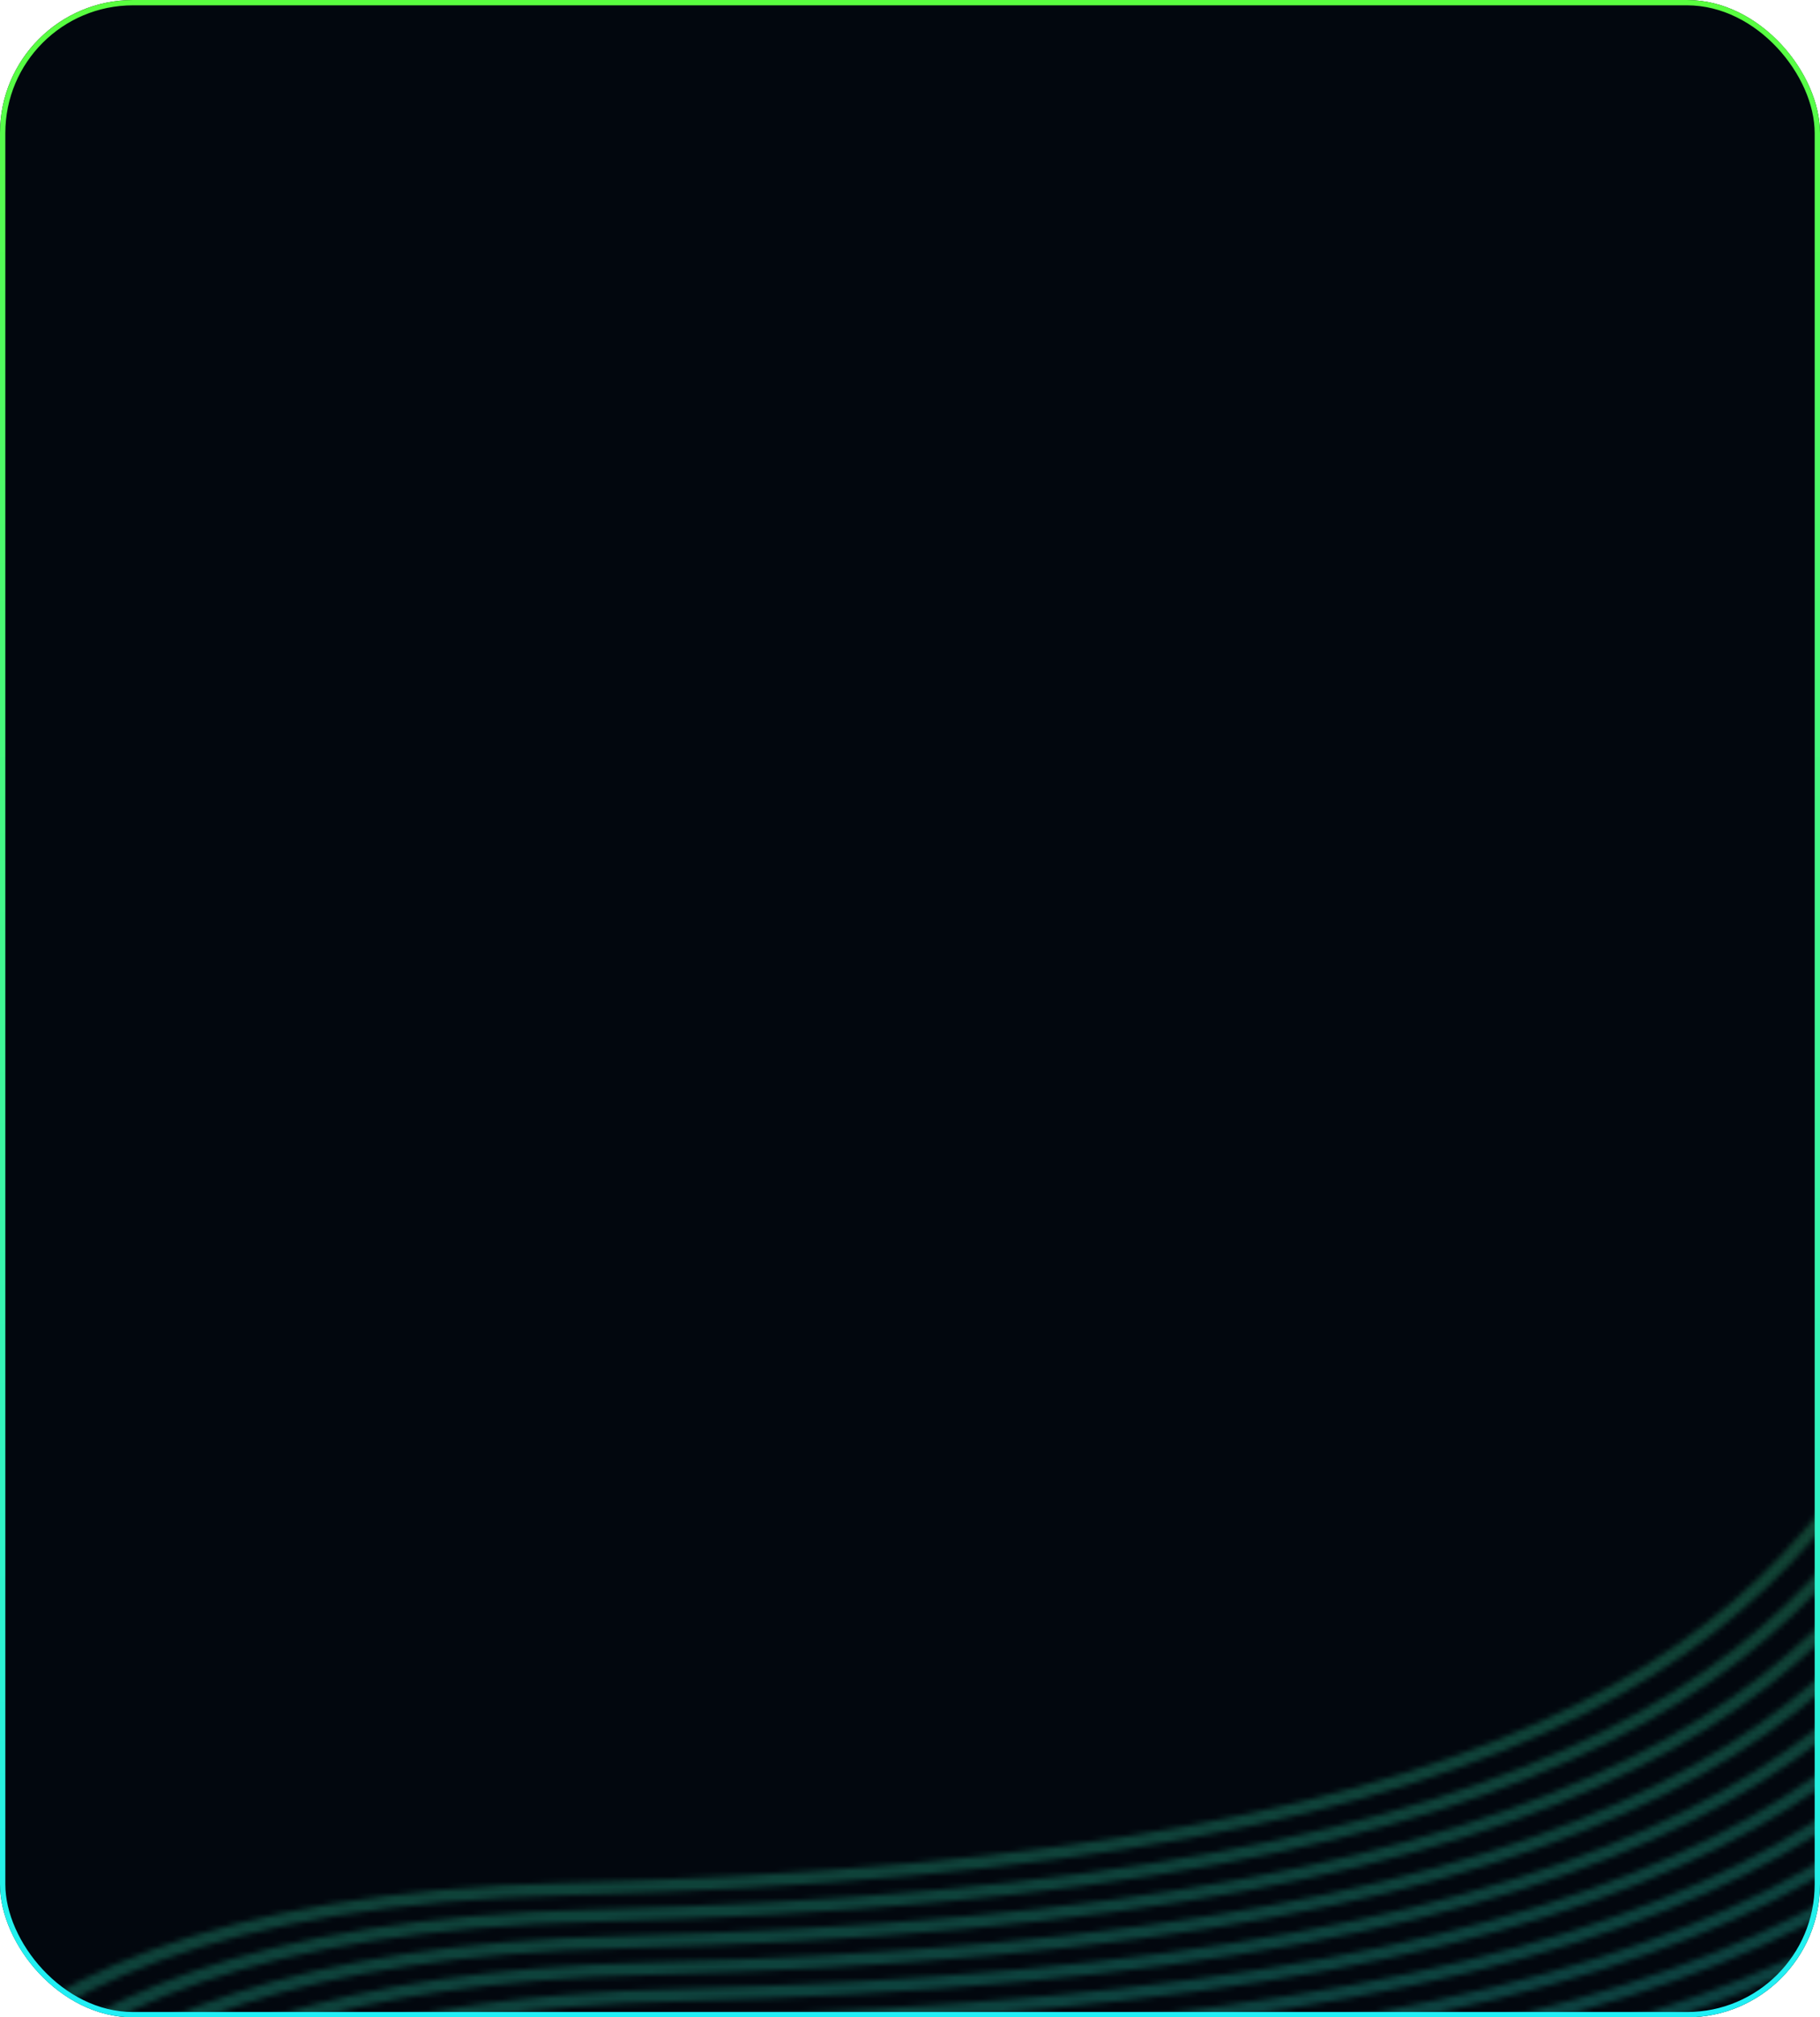<svg width="342" height="379" viewBox="0 0 342 379" fill="none" xmlns="http://www.w3.org/2000/svg">
<g clip-path="url(#clip0_0_3332)">
<rect width="342" height="379" rx="25" fill="#02070E"/>
<mask id="mask0_0_3332" style="mask-type:luminance" maskUnits="userSpaceOnUse" x="-29" y="104" width="521" height="357">
<path d="M477.169 111.88C460.182 111.222 446.254 117.23 434.636 127.228C409.07 149.229 394.444 190.517 383.083 222.588C378.79 234.706 374.958 245.523 371.165 253.539C357.439 282.546 340.193 308.202 302.413 327.241C264.792 346.202 206.8 358.554 111.556 361.035C-12.618 364.27 -25.203 421.068 -19.335 459.465L-21.725 459.73C-27.857 420.348 -15.264 362.01 111.49 358.707C206.365 356.236 264.04 343.978 301.363 325.168C338.528 306.439 355.516 281.152 369.048 252.554C372.801 244.625 376.612 233.869 380.881 221.816C392.33 189.492 407.072 147.881 433.107 125.477C445.104 115.153 459.454 108.909 476.904 109.513L477.167 111.882L477.169 111.88ZM477.72 116.848C462.782 117.334 450.314 123.127 439.756 132.213C414.19 154.215 399.563 195.502 388.202 227.573C383.909 239.691 380.077 250.507 376.284 258.523C362.558 287.531 345.312 313.187 307.532 332.226C269.912 351.186 211.92 363.539 116.675 366.019C-1.715 369.103 -18.666 420.877 -14.905 458.972L-17.311 459.239C-21.354 420.148 -4.389 366.844 116.609 363.691C211.484 361.22 269.159 348.961 306.482 330.152C343.647 311.422 360.636 286.136 374.168 257.538C377.92 249.608 381.732 238.852 386 226.8C397.45 194.476 412.191 152.864 438.226 130.459C449.16 121.049 462.048 115.029 477.458 114.493L477.719 116.847L477.72 116.848ZM478.308 122.15C465.357 123.546 454.347 129.046 444.875 137.198C419.309 159.198 404.684 200.487 393.322 232.558C389.03 244.676 385.196 255.493 381.404 263.508C367.677 292.516 350.431 318.172 312.652 337.211C275.031 356.171 217.039 368.524 121.795 371.005C9.024 373.943 -11.707 421.058 -10.169 458.449L-12.607 458.719C-14.438 420.313 6.325 371.683 121.73 368.678C216.605 366.206 274.28 353.949 311.603 335.138C348.768 316.409 365.756 291.122 379.288 262.524C383.04 254.595 386.852 243.838 391.121 231.786C402.57 199.462 417.312 157.851 443.347 135.445C453.192 126.972 464.62 121.25 478.048 119.801L478.308 122.15ZM478.934 127.797C467.905 129.865 458.351 134.99 449.993 142.183C424.427 164.183 409.8 205.472 398.44 237.543C394.148 249.661 390.314 260.478 386.522 268.493C372.795 297.501 355.549 323.157 317.77 342.196C280.149 361.156 222.157 373.509 126.913 375.99C19.655 378.785 -4.335 421.541 -5.104 457.886L-7.588 458.161C-7.129 420.776 16.933 376.526 126.848 373.662C221.723 371.191 279.398 358.932 316.72 340.122C353.886 321.393 370.874 296.106 384.406 267.508C388.159 259.577 391.97 248.821 396.238 236.77C407.688 204.446 422.43 162.834 448.465 140.429C457.193 132.917 467.167 127.569 478.672 125.442L478.933 127.796L478.934 127.797ZM479.6 133.801C470.428 136.293 462.324 140.962 455.112 147.169C429.547 169.171 414.92 210.458 403.559 242.529C399.268 254.647 395.434 265.464 391.641 273.48C377.915 302.487 360.669 328.143 322.889 347.182C285.27 366.142 227.277 378.495 132.032 380.976C30.23 383.629 3.44 422.286 0.32 457.286L-2.225 457.568C0.573 421.495 27.478 381.37 131.967 378.648C226.842 376.177 284.517 363.919 321.84 345.109C359.005 326.379 375.994 301.093 389.526 272.495C393.279 264.566 397.09 253.809 401.358 241.757C412.808 209.433 427.55 167.822 453.585 145.418C461.166 138.893 469.688 134.001 479.336 131.432L479.598 133.802L479.6 133.801ZM480.307 140.178C472.921 142.845 466.265 146.961 460.232 152.153C434.666 174.153 420.039 215.442 408.678 247.513C404.386 259.631 400.553 270.447 396.761 278.463C383.034 307.47 365.788 333.127 328.008 352.165C290.388 371.126 232.396 383.479 137.152 385.96C40.785 388.47 11.633 423.243 6.147 456.638L3.523 456.929C8.677 422.429 38.002 386.213 137.087 383.632C231.962 381.161 289.636 368.902 326.959 350.092C364.124 331.363 381.113 306.075 394.645 277.477C398.398 269.548 402.209 258.792 406.477 246.739C417.927 214.416 432.669 172.804 458.704 150.399C465.107 144.888 472.182 140.541 480.039 137.775L480.305 140.177L480.307 140.178ZM481.057 146.945C475.389 149.529 470.171 152.991 465.351 157.138C439.785 179.138 425.16 220.426 413.798 252.498C409.506 264.616 405.673 275.433 401.88 283.448C388.153 312.455 370.907 338.112 333.128 357.15C295.507 376.111 237.515 388.464 142.271 390.945C51.364 393.313 20.267 424.391 12.43 455.942L9.723 456.242C17.224 423.553 48.541 391.058 142.205 388.617C237.08 386.146 294.754 373.887 332.077 355.078C369.243 336.349 386.231 311.062 399.763 282.464C403.515 274.534 407.327 263.777 411.595 251.726C423.045 219.402 437.787 177.79 463.822 155.385C469.015 150.917 474.65 147.215 480.784 144.499L481.056 146.945L481.057 146.945ZM481.852 154.117C477.826 156.358 474.038 159.051 470.47 162.123C444.905 184.123 430.279 225.411 418.917 257.483C414.626 269.601 410.792 280.418 406.999 288.433C393.273 317.44 376.027 343.097 338.247 362.135C300.627 381.096 242.635 393.448 147.39 395.93C62.008 398.155 29.384 425.707 19.24 455.187L16.419 455.499C26.229 424.84 59.141 395.899 147.325 393.602C242.2 391.131 299.875 378.872 337.198 360.063C374.363 341.334 391.352 316.047 404.884 287.449C408.637 279.519 412.448 268.763 416.716 256.71C428.166 224.387 442.907 182.775 468.943 160.371C472.889 156.975 477.091 154.022 481.574 151.606L481.852 154.117ZM482.694 161.711C480.234 163.345 477.866 165.147 475.59 167.108C450.024 189.109 435.397 230.396 424.037 262.468C419.744 274.586 415.911 285.401 412.119 293.418C398.392 322.425 381.146 348.082 343.366 367.12C305.747 386.081 247.754 398.433 152.51 400.913C72.767 402.991 39.05 427.162 26.679 454.36L23.688 454.692C35.74 426.269 69.838 400.738 152.445 398.585C247.32 396.114 304.994 383.856 342.317 365.046C379.482 346.316 396.471 321.03 410.003 292.432C413.756 284.503 417.567 273.746 421.835 261.694C433.285 229.37 448.027 187.759 474.062 165.353C476.724 163.063 479.504 160.971 482.406 159.113L482.694 161.709L482.694 161.711ZM483.584 169.739C482.609 170.496 481.652 171.282 480.708 172.094C455.142 194.094 440.515 235.383 429.155 267.454C424.862 279.572 421.029 290.389 417.237 298.404C403.51 327.411 386.264 353.068 348.485 372.107C310.864 391.067 252.872 403.42 157.628 405.901C83.699 407.827 49.332 428.744 34.855 453.457L31.642 453.813C45.827 427.828 80.69 405.576 157.563 403.574C252.438 401.102 310.113 388.845 347.436 370.034C384.601 351.305 401.589 326.018 415.121 297.42C418.874 289.49 422.685 278.734 426.954 266.682C438.403 234.358 453.145 192.746 479.18 170.341C480.518 169.19 481.888 168.09 483.284 167.044L483.583 169.74L483.584 169.739ZM484.525 178.226C459.764 200.491 445.441 240.917 434.274 272.439C429.982 284.557 426.149 295.374 422.356 303.389C408.63 332.396 391.384 358.053 353.604 377.091C315.984 396.052 257.991 408.405 162.747 410.886C94.879 412.654 60.35 430.426 43.943 452.448L40.441 452.836C56.603 429.488 91.762 410.405 162.681 408.558C257.556 406.087 315.231 393.828 352.554 375.019C389.719 356.29 406.707 331.003 420.24 302.405C423.991 294.474 427.803 283.718 432.072 271.667C443.51 239.38 458.23 197.827 484.211 175.404L484.524 178.226L484.525 178.226ZM485.518 187.186C463.263 210.05 449.924 247.695 439.393 277.424C435.102 289.542 431.268 300.359 427.476 308.374C413.749 337.381 396.503 363.038 358.723 382.076C321.103 401.037 263.111 413.39 167.867 415.871C106.418 417.472 72.305 432.193 54.222 451.308L50.308 451.742C68.225 431.238 103.15 415.228 167.803 413.543C262.678 411.072 320.353 398.813 357.676 380.004C394.841 361.273 411.829 335.988 425.361 307.39C429.114 299.46 432.925 288.704 437.194 276.651C448.007 246.122 461.76 207.31 485.191 184.218L485.52 187.187L485.518 187.186ZM486.565 196.628C466.726 219.713 454.385 254.54 444.513 282.41C440.22 294.528 436.388 305.344 432.595 313.36C418.87 342.367 401.623 368.024 363.843 387.063C326.224 406.023 268.23 418.376 172.986 420.856C118.498 422.276 85.523 434.019 66.138 449.987L61.576 450.493C80.928 433.053 114.987 420.037 172.921 418.528C267.796 416.057 325.471 403.798 362.794 384.987C399.959 366.258 416.947 340.971 430.479 312.373C434.232 304.444 438.043 293.688 442.312 281.635C452.481 252.926 465.248 216.89 486.218 193.493L486.565 196.627L486.565 196.628ZM487.668 206.572C470.147 229.488 458.82 261.455 449.632 287.395C445.339 299.513 441.507 310.33 437.714 318.345C423.988 347.352 406.742 373.009 368.962 392.047C331.342 411.008 273.35 423.361 178.105 425.842C131.393 427.059 100.485 435.861 80.397 448.407L74.848 449.023C95.14 434.901 127.511 424.831 178.04 423.514C272.916 421.043 330.59 408.784 367.913 389.975C405.078 371.246 422.067 345.959 435.599 317.361C439.352 309.431 443.163 298.674 447.431 286.623C456.931 259.803 468.698 226.59 487.3 203.258L487.668 206.572ZM488.828 217.034C473.525 239.386 463.228 268.447 454.75 292.38C450.457 304.498 446.625 315.315 442.833 323.33C429.106 352.337 411.86 377.994 374.08 397.033C336.46 415.993 278.468 428.346 183.223 430.827C145.851 431.801 118.614 437.637 98.919 446.354L91.338 447.194C111.741 436.72 141.192 429.592 183.158 428.499C278.034 426.028 335.708 413.769 373.031 394.959C410.196 376.23 427.185 350.943 440.717 322.345C444.468 314.415 448.281 303.659 452.549 291.606C461.353 266.752 472.104 236.409 488.437 213.527L488.826 217.034L488.828 217.034ZM196.042 435.586C193.5 435.668 190.94 435.745 188.343 435.812C164.58 436.431 144.915 439.016 128.671 443.055L114.733 444.601C133.426 438.356 157.463 434.287 188.278 433.485C204.78 433.054 220.155 432.329 234.494 431.323L196.042 435.586ZM490.047 228.028C476.858 249.415 467.608 275.525 459.87 297.365C455.578 309.483 451.744 320.3 447.952 328.315C434.225 357.322 416.979 382.979 379.2 402.017C363.969 409.693 345.398 416.285 322.372 421.578L293.608 424.767C330.097 418.913 357.301 410.451 378.15 399.944C415.316 381.213 432.304 355.927 445.836 327.329C449.589 319.4 453.4 308.644 457.668 296.591C465.747 273.784 475.465 246.354 489.634 224.307L490.046 228.026L490.047 228.028ZM491.325 239.56C480.143 259.576 471.951 282.695 464.989 302.35C460.697 314.468 456.864 325.285 453.071 333.3C439.346 362.307 422.099 387.964 384.319 407.002C376.861 410.761 368.601 414.259 359.411 417.472L348.032 418.733C361.502 414.657 373.137 410.035 383.27 404.929C420.435 386.199 437.424 360.912 450.956 332.314C454.709 324.385 458.52 313.629 462.788 301.576C470.11 280.904 478.779 256.434 490.888 235.617L491.325 239.558L491.325 239.56ZM-25.859 460.188C-33.909 420.997 -26.367 357.181 106.373 353.722C201.248 351.251 258.923 338.992 296.246 320.183C333.411 301.454 350.4 276.167 363.932 247.569C367.684 239.64 371.495 228.882 375.764 216.831C387.214 184.507 401.955 142.896 427.99 120.49C441.026 109.271 456.837 102.871 476.388 104.835L476.654 107.231C457.558 105.197 442.167 111.356 429.517 122.243C403.951 144.244 389.324 185.532 377.964 217.603C373.672 229.721 369.838 240.538 366.046 248.554C352.319 277.561 335.073 303.218 297.294 322.256C259.673 341.217 201.681 353.569 106.437 356.05C-23.756 359.441 -31.281 421.715 -23.482 459.925L-25.86 460.188L-25.859 460.188Z" fill="white"/>
</mask>
<g mask="url(#mask0_0_3332)">
<path d="M475.935 100.753L-62.792 160.482L-29.311 462.469L509.417 402.74L475.935 100.753Z" fill="url(#paint0_linear_0_3332)" fill-opacity="0.25"/>
</g>
</g>
<rect x="0.5" y="0.5" width="341" height="378" rx="24.5" stroke="url(#paint1_linear_0_3332)"/>
<defs>
<linearGradient id="paint0_linear_0_3332" x1="206.572" y1="130.618" x2="240.053" y2="432.604" gradientUnits="userSpaceOnUse">
<stop stop-color="#59FD3F"/>
<stop offset="0.5" stop-color="#3FF794"/>
<stop offset="1" stop-color="#20EFF6"/>
</linearGradient>
<linearGradient id="paint1_linear_0_3332" x1="171" y1="0" x2="171" y2="379" gradientUnits="userSpaceOnUse">
<stop stop-color="#59FD3F"/>
<stop offset="0.5" stop-color="#3FF794"/>
<stop offset="1" stop-color="#20EFF6"/>
</linearGradient>
<clipPath id="clip0_0_3332">
<rect width="342" height="379" rx="25" fill="white"/>
</clipPath>
</defs>
</svg>
